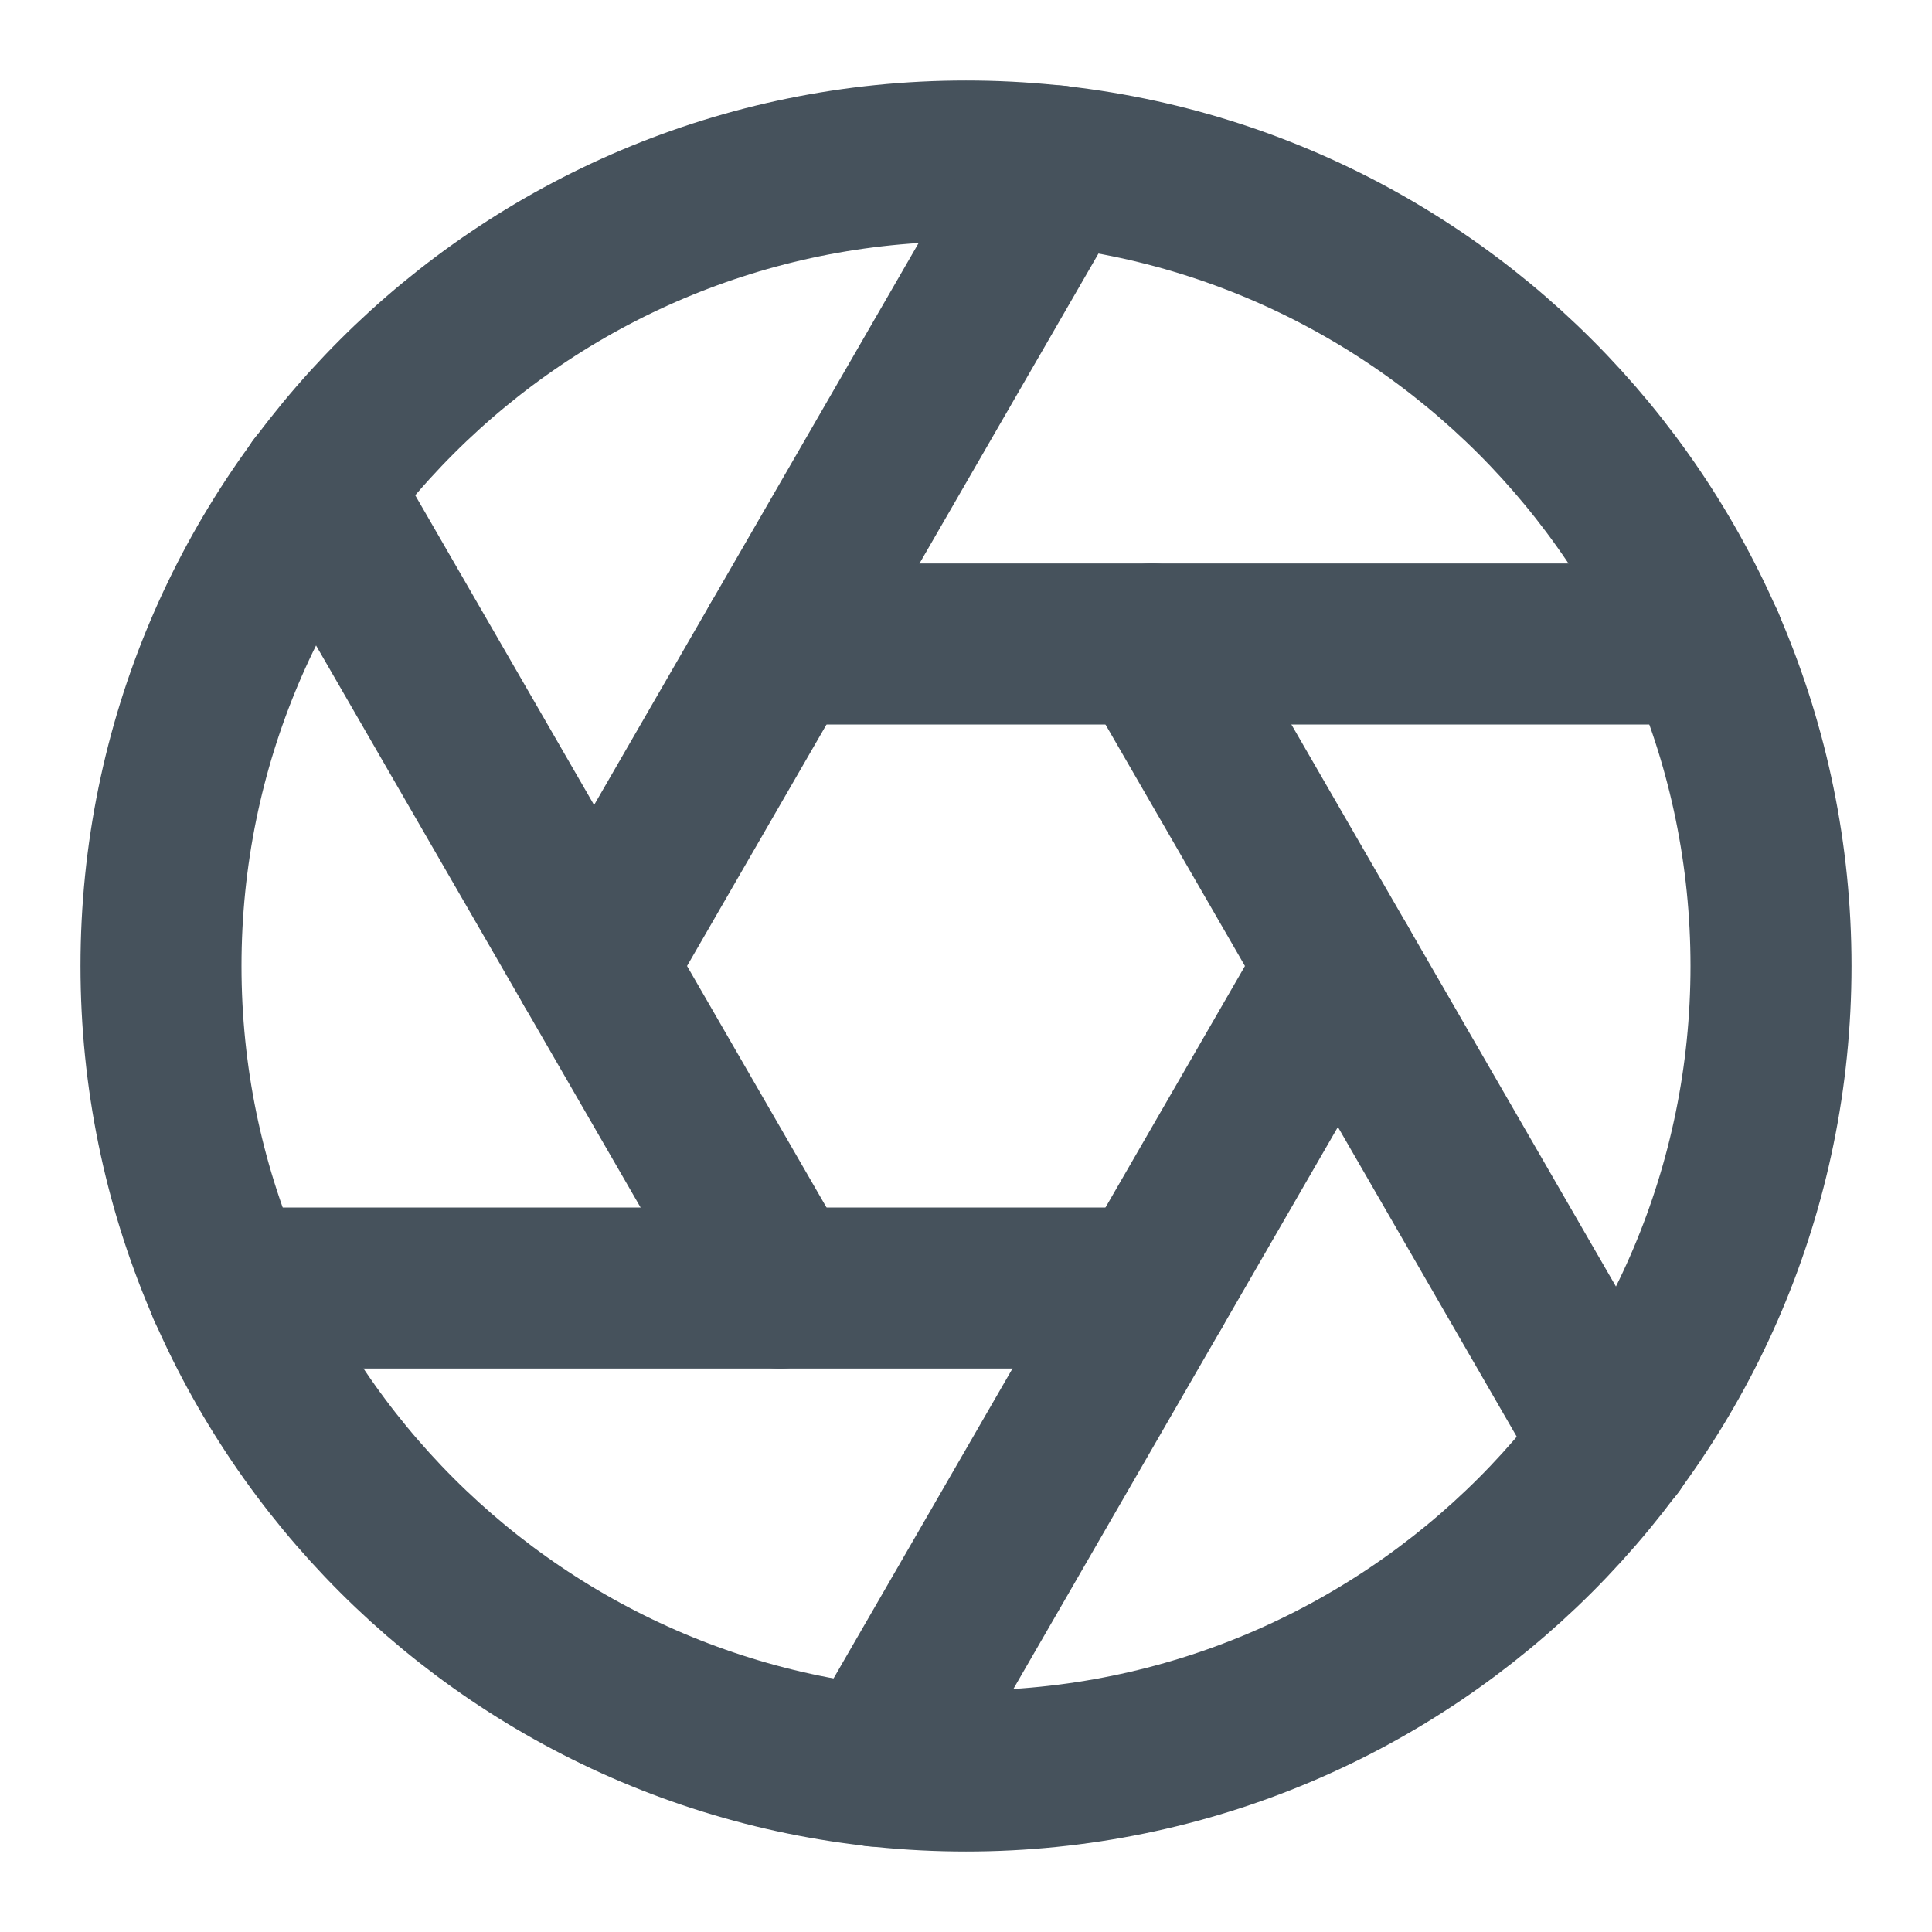 <svg width="24" height="24" viewBox="0 0 24 24" fill="none" xmlns="http://www.w3.org/2000/svg">
<path d="M12 22C17.523 22 22 17.523 22 12C22 6.477 17.523 2 12 2C6.477 2 2 6.477 2 12C2 17.523 6.477 22 12 22Z" stroke="#46525C" stroke-width="2" stroke-linecap="round" stroke-linejoin="round"/>
<path d="M14.31 8L20.05 17.94" stroke="#46525C" stroke-width="2" stroke-linecap="round" stroke-linejoin="round"/>
<path d="M9.69 8H21.17" stroke="#46525C" stroke-width="2" stroke-linecap="round" stroke-linejoin="round"/>
<path d="M7.38 12L13.12 2.06" stroke="#46525C" stroke-width="2" stroke-linecap="round" stroke-linejoin="round"/>
<path d="M9.69 16L3.95 6.06" stroke="#46525C" stroke-width="2" stroke-linecap="round" stroke-linejoin="round"/>
<path d="M14.31 16H2.83" stroke="#46525C" stroke-width="2" stroke-linecap="round" stroke-linejoin="round"/>
<path d="M16.62 12L10.88 21.94" stroke="#46525C" stroke-width="2" stroke-linecap="round" stroke-linejoin="round"/>
</svg>
